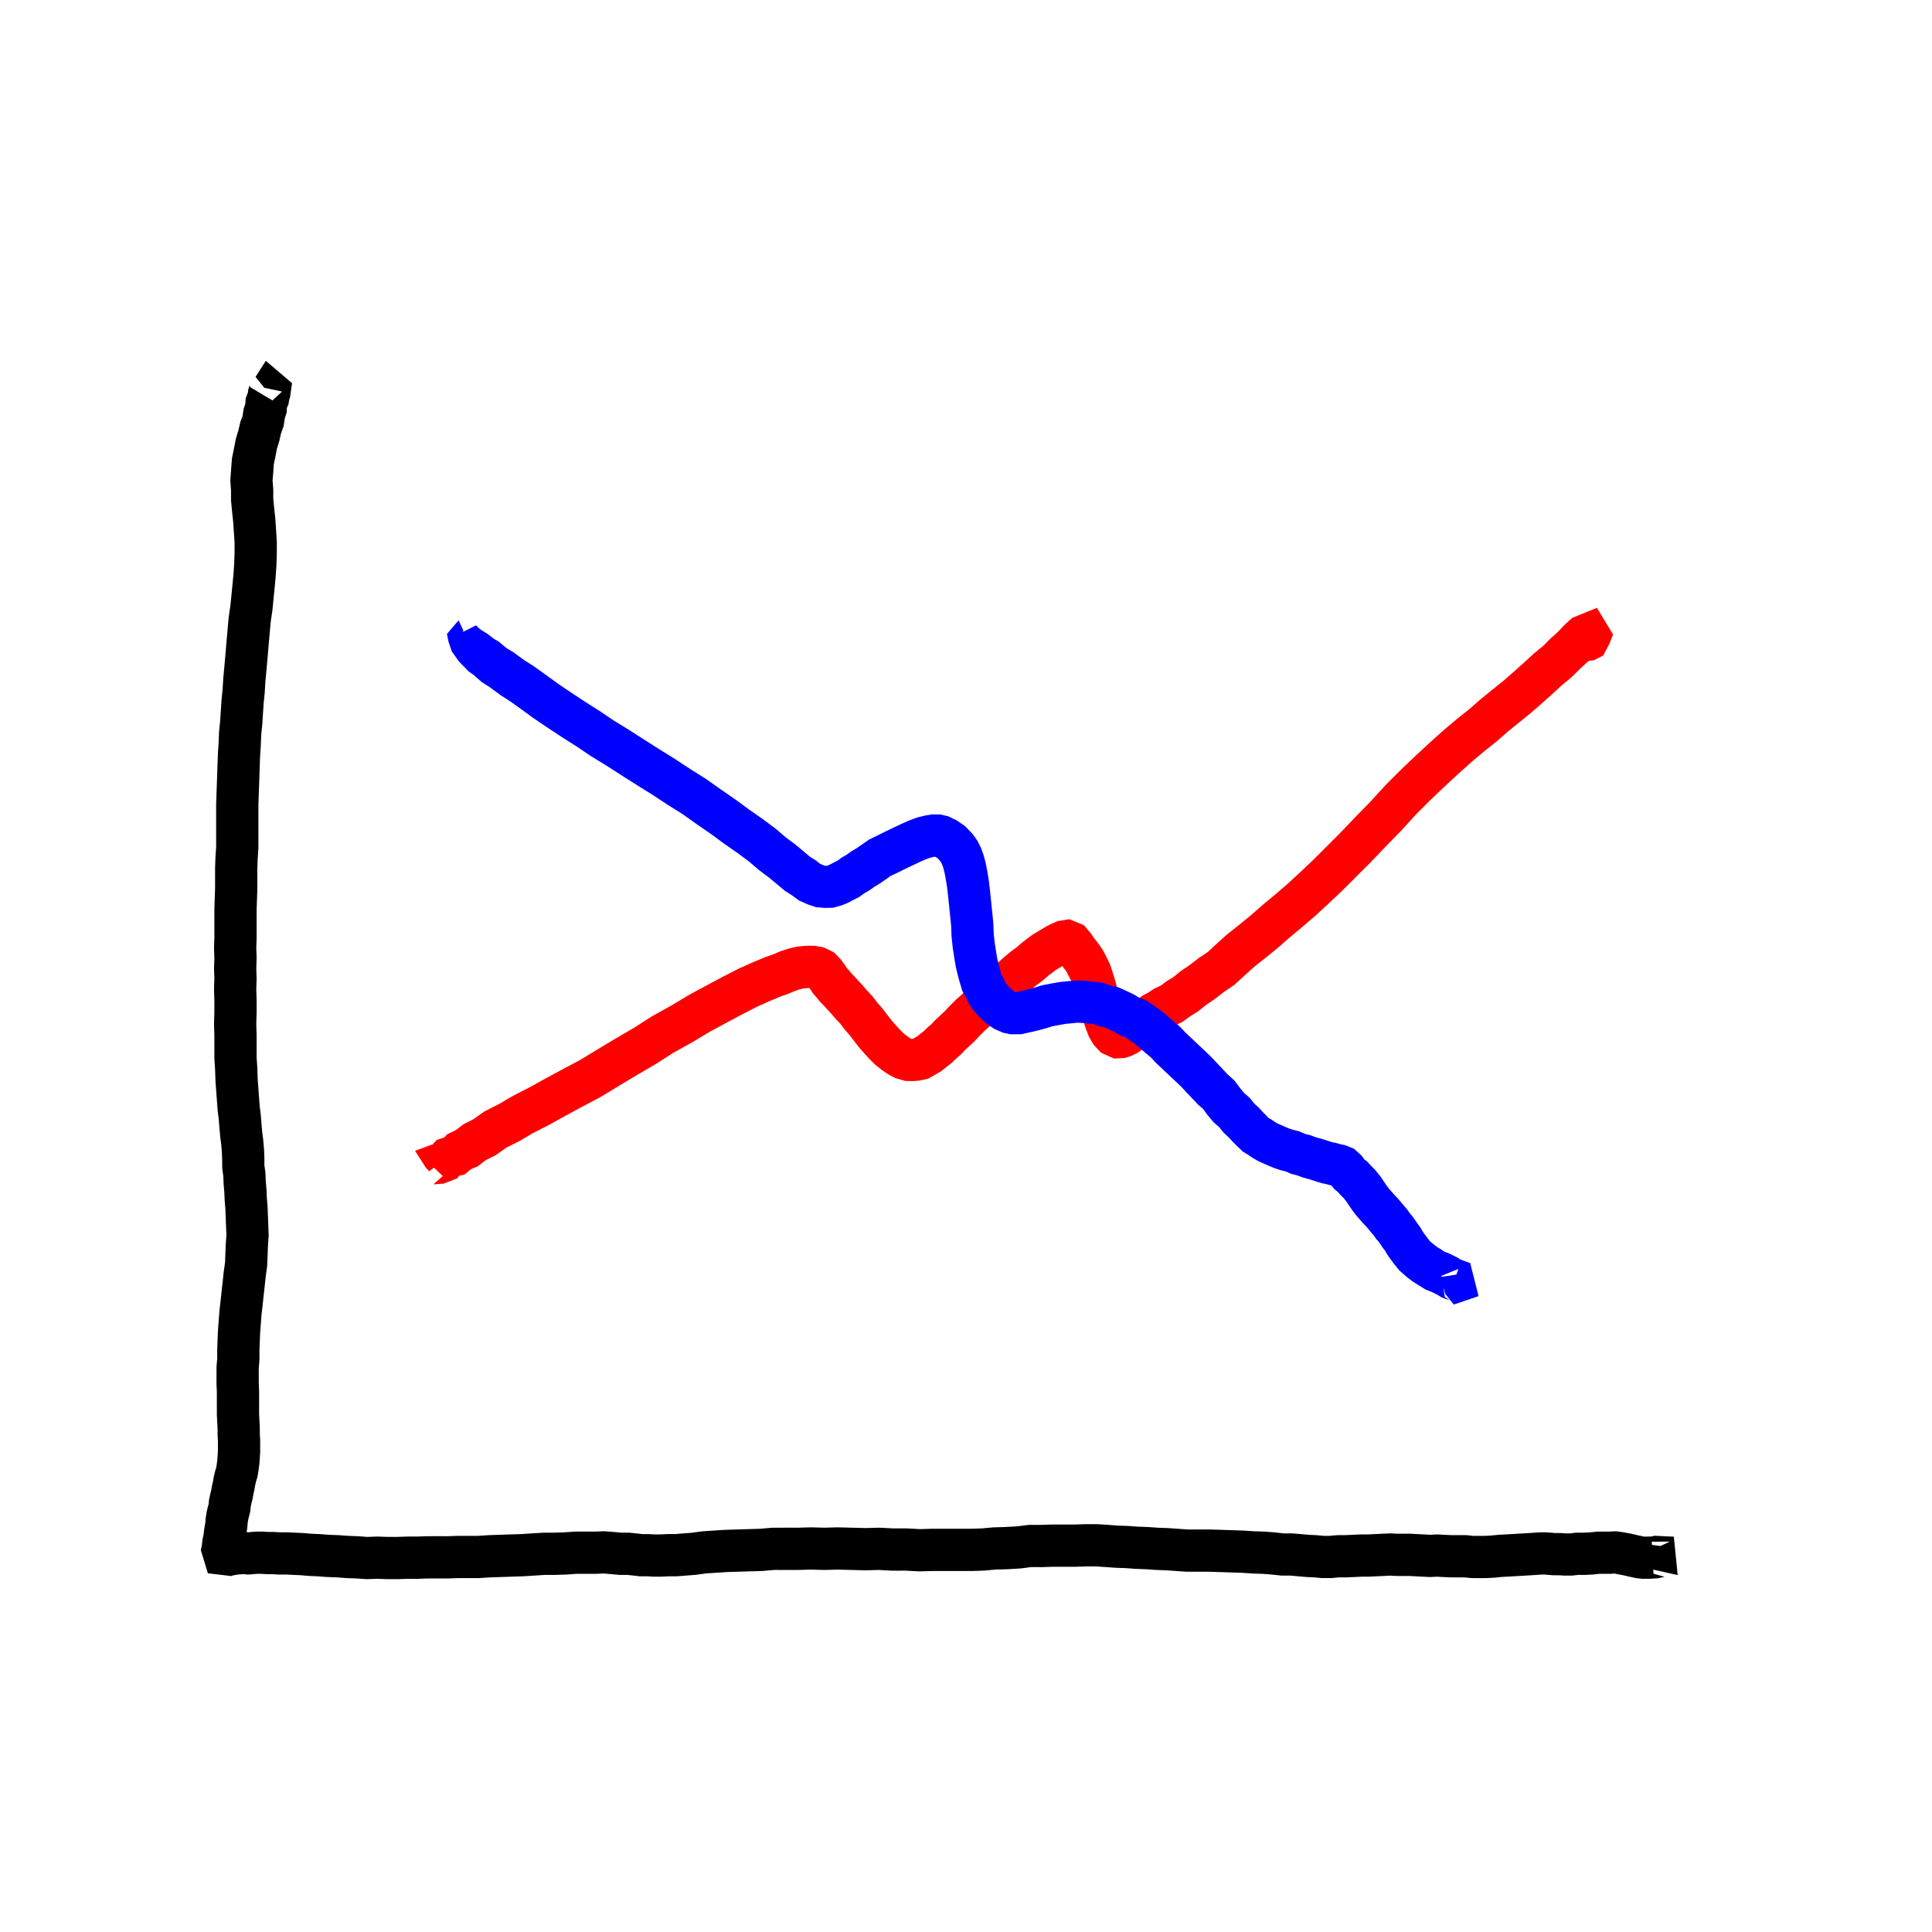 <?xml version="1.0" encoding="UTF-8" standalone="no"?>
<svg
   xmlns:dc="http://purl.org/dc/elements/1.1/"
   xmlns:cc="http://creativecommons.org/ns#"
   xmlns:rdf="http://www.w3.org/1999/02/22-rdf-syntax-ns#"
   xmlns:svg="http://www.w3.org/2000/svg"
   xmlns="http://www.w3.org/2000/svg"
   xmlns:sodipodi="http://sodipodi.sourceforge.net/DTD/sodipodi-0.dtd"
   xmlns:inkscape="http://www.inkscape.org/namespaces/inkscape"
   width="320"
   height="320"
   id="svg2"
   version="1.1"
   inkscape:version="0.48.4 r9939"
   sodipodi:docname="reporting_solution.svg">
  <sodipodi:namedview
     pagecolor="#ffffff"
     bordercolor="#666666"
     borderopacity="1"
     objecttolerance="10"
     gridtolerance="10"
     guidetolerance="10"
     inkscape:pageopacity="0"
     inkscape:pageshadow="2"
     inkscape:window-width="640"
     inkscape:window-height="480"
     id="namedview15"
     showgrid="false"
     inkscape:zoom="0.67698661"
     inkscape:cx="303.5"
     inkscape:cy="197.57319"
     inkscape:window-x="634"
     inkscape:window-y="192"
     inkscape:window-maximized="0"
     inkscape:current-layer="page_1" />
  <defs
     id="defs4">
    <style
       type="text/css"
       id="style6"> 
  path { stroke-linecap: round; stroke-linejoin: round; }
  .ruleline { shape-rendering: crispEdges; }
</style>
  </defs>
  <g
     id="page_1"
     width="607.000"
     height="986.000"
     xruling="0.000"
     yruling="0.000"
     marginLeft="0.000"
     papercolor="#FFFFFF"
     rulecolor="#FF0000FF"
     transform="translate(0,-666)">
    <path
       __timestamp="0x14bc21e329b"
       __comx="247.442"
       __comy="346.455"
       d="m 43.763,730.226 2.948,0.625 -1.58,1.479 -3.636,-2.173 -0.152,-0.301 -0.213,0.637 -0.089,0.58 -0.338,0.87 -0.085,1.005 -0.266,0.752 -0.163,1.178 -0.373,0.977 -0.32,1.388 -0.425,1.406 -0.328,1.679 -0.328,1.613 -0.141,1.861 -0.127,1.716 0.119,1.783 0.002,1.628 0.19,2.005 0.171,1.59 0.112,1.69 0.112,1.644 -0.002,1.646 -0.055,1.706 -0.11,1.712 -0.171,1.815 -0.175,1.755 -0.168,1.738 -0.135,0.912 -0.16,1.098 -0.098,1.098 -0.088,0.997 -0.088,0.998 -0.088,1.002 -0.089,1.031 -0.087,1.022 -0.088,0.993 -0.087,0.988 -0.18,1.925 -0.116,1.919 -0.176,1.695 -0.122,1.882 -0.112,1.693 -0.18,1.757 -0.063,1.761 -0.117,1.697 -0.061,1.644 -0.059,1.708 -0.059,1.758 -0.058,1.639 -0.06,1.705 -10e-4,1.822 0,1.76 0,1.819 0.002,1.702 -0.115,1.7 -0.062,1.818 -10e-4,1.762 10e-4,1.582 -0.058,1.641 -0.06,1.762 0,1.703 0,1.525 0,1.58 -0.059,1.706 0.059,1.646 -0.059,1.76 0.059,1.643 -0.059,1.752 0.059,1.936 0,1.828 -0.059,1.989 0.059,1.99 0,1.824 10e-4,1.931 0.12,1.875 0.06,1.836 0.122,1.657 0.117,1.584 0.125,1.672 0.177,1.418 0.111,1.401 0.126,1.436 0.175,1.343 0.105,1.258 0.052,1.204 0.007,1.452 0.182,1.363 0.052,1.323 0.118,1.352 0.058,1.344 0.117,1.399 0.055,1.447 0.058,1.525 0.057,1.334 -0.113,1.508 -0.061,1.585 -0.048,1.412 -0.222,1.58 -0.181,1.689 -0.176,1.584 -0.176,1.635 -0.181,1.583 -0.123,1.65 -0.122,1.585 -0.062,1.533 -0.06,1.596 0.002,1.453 -0.118,1.466 -0.002,1.431 0,1.366 0.059,1.35 -10e-4,1.273 0,1.232 0.002,1.324 0.062,1.207 0.055,1.023 0,1.066 0.059,0.998 -0.002,0.836 0.002,0.822 -0.052,0.755 -0.049,0.707 -0.1,0.738 -0.064,0.478 -0.203,0.636 -0.229,0.99 -0.118,0.704 -0.176,0.763 -0.111,0.673 -0.158,0.625 -0.229,1.1 -0.043,0.609 -0.124,0.399 -0.219,0.957 -0.157,1.022 -0.053,0.715 -0.098,0.514 -0.138,0.902 -0.044,0.485 -0.169,0.779 -0.084,0.643 -0.037,0.378 -0.179,0.84 1.172,3.829 3.87,0.461 0.34,-0.123 0.356,-0.056 0.567,-0.09 0.613,-0.04 0.218,-0.003 0.687,0.064 0.973,-0.071 0.604,-0.049 0.637,10e-4 0.938,0.059 0.945,0 0.998,0.059 1.251,0 1.153,0.056 1.222,0.055 1.356,0.118 1.426,0.059 1.533,0.118 1.594,0.059 1.642,0.118 1.584,0.058 1.768,0.122 1.766,-0.058 1.641,0.058 1.824,0 1.643,-0.058 1.64,0 1.702,-0.059 1.582,0 1.764,0 1.643,-0.059 1.58,10e-4 1.873,-0.002 1.877,-0.12 1.705,-0.056 1.757,-0.059 1.931,-0.061 1.874,-0.12 1.764,-0.112 1.651,10e-4 1.876,-0.062 1.702,-0.115 1.526,0.002 1.596,-10e-4 1.327,-0.059 1.238,0.106 1.43,0.126 1.266,-0.001 0.91,0.101 1.181,0.132 1.222,0.005 1.056,0.059 1.299,0 1.174,-0.059 1.343,-10e-4 1.6,-0.126 1.625,-0.126 1.684,-0.233 1.63,-0.107 1.817,-0.114 1.763,-0.056 1.929,-0.058 1.024,-0.03 1.131,-0.034 1.101,-0.095 0.844,-0.078 1.84,0.003 1.056,0 1.104,0 1.132,-0.03 0.991,-0.028 0.991,0.028 1.179,0.03 1.208,-0.03 1.023,-0.028 1.053,0.028 1.146,0.029 1.174,0.03 1.263,0.03 1.205,-0.031 0.976,-0.028 0.977,0.054 1.207,0.063 1.236,10e-4 1.049,-0.002 0.991,0.055 1.229,0.064 1.199,-0.031 1.007,-0.028 1.066,0 1.115,0 1.056,0 1.056,0 2.046,0 2.153,-0.065 1.936,-0.176 1.936,-0.055 1.075,-0.061 1.145,-0.068 1.777,-0.227 1.775,0.007 1.819,-0.059 1.762,0 1.932,0 1.878,-0.059 1.53,-10e-4 1.635,0.111 1.697,0.12 1.643,0.059 1.642,0.117 1.643,0.059 1.643,0.117 1.647,0.059 1.643,0.114 1.822,0.124 1.88,0.002 1.766,-0.001 1.878,0.058 1.757,0.058 1.76,0.056 1.758,0.118 1.747,0.058 1.449,0.107 1.714,0.186 1.508,0.002 1.198,0.107 1.418,0.123 1.225,0.058 1.374,0.122 1.549,0 1.291,-0.117 1.152,0.003 1.374,-0.062 1.153,-0.056 1.232,0 1.319,-0.062 1.174,-0.058 1.042,-0.055 0.914,0.057 1.335,0.002 0.958,-0.002 0.969,0.056 1.173,0.058 1.231,0.064 1.179,-0.059 0.944,0.054 1.324,0.062 1.256,10e-4 0.999,-0.004 1.174,0.117 1.289,0.005 1.206,-10e-4 1.289,-0.068 1.179,-0.118 0.979,-0.053 1.061,-0.059 1.003,-0.059 0.998,-0.059 1.011,-0.059 0.902,-0.061 0.705,-0.052 0.454,0 0.663,0.049 0.77,0.067 0.981,10e-4 0.88,0.059 1.307,-0.003 1.056,-0.118 1.063,0.005 1.426,-0.069 0.973,-0.112 0.98,0.006 0.946,-0.002 0.554,-0.06 0.326,0.072 0.568,0.104 0.52,0.104 0.447,0.099 0.505,0.125 0.587,0.118 0.637,0.151 1.013,0.106 1.339,0.002 1.366,-0.098 1.017,-0.239 -1.829,-0.503 -0.288,-5.304 2.993,-0.018 -1.552,0.733 -1.811,-0.244 -0.01,0.009 0.066,1.985 -0.026,2.024 4.635,1.038 -0.639,-6.36 -3.237,-0.151 -0.391,0.113 -0.512,0.019 -0.773,0.002 -0.16,-0.011 -0.302,-0.084 -0.587,-0.117 -0.433,-0.109 -0.609,-0.135 -0.653,-0.131 -0.723,-0.131 -1.199,-0.163 -1.089,0.058 -0.696,-0.002 -1.367,0.005 -1.139,0.123 -1.039,0.049 -1.284,0.004 -1.056,0.117 -0.687,-0.003 -0.88,-0.059 -0.897,0.002 -0.521,-0.051 -0.979,-0.068 -0.954,0 -0.937,0.065 -0.859,0.057 -0.983,0.058 -0.998,0.059 -0.991,0.058 -1.051,0.058 -1.133,0.064 -1.168,0.117 -0.941,0.05 -1.022,-0.001 -0.941,0.004 -1.173,-0.117 -1.348,-0.005 -1.09,10e-4 -1.14,-0.055 -1.285,-0.063 -1.168,0.059 -0.882,-0.054 -1.173,-0.059 -1.143,-0.062 -1.153,-10e-4 -1.13,10e-4 -1.08,-0.06 -1.423,0.063 -1.173,0.059 -1.145,0.055 -1.232,0 -1.311,0.062 -1.208,0.055 -1.311,0.003 -1.29,0.117 -0.915,0 -1.208,-0.112 -1.239,-0.059 -1.281,-0.112 -1.5,-0.128 -1.425,0.002 -1.455,-0.166 -1.719,-0.127 -1.773,-0.06 -1.762,-0.117 -1.877,-0.061 -1.764,-0.059 -1.994,-0.06 -1.872,0 -1.639,0.002 -1.581,-0.111 -1.759,-0.121 -1.639,-0.059 -1.643,-0.117 -1.642,-0.059 -1.643,-0.117 -1.643,-0.059 -1.588,-0.114 -1.885,-0.123 -1.873,-0.002 -1.877,0.059 -1.823,-10e-4 -1.875,10e-4 -1.819,0.058 -2.097,0.007 -1.977,0.242 -0.909,0.05 -0.978,0.056 -2.054,0.062 -1.936,0.176 -1.836,0.053 -1.943,-10e-4 -1.056,0 -1.056,0 -1.115,0 -1.163,10e-4 -1.105,0.03 -0.913,0.028 -0.942,-0.054 -1.18,-0.062 -1.238,-10e-4 -1.052,10e-4 -1.023,-0.055 -1.253,-0.063 -1.252,0.03 -1.025,0.028 -1.084,-0.028 -1.172,-0.03 -1.143,-0.029 -1.235,-0.03 -1.206,0.03 -1.021,0.028 -0.992,-0.028 -1.18,-0.03 -1.18,0.03 -1.038,0.029 -1.009,-10e-4 -1.056,0 -2.148,0.004 -1.151,0.098 -0.894,0.08 -0.923,0.025 -1.029,0.03 -1.943,0.058 -1.875,0.061 -1.937,0.121 -1.89,0.128 -1.72,0.237 -1.425,0.108 -1.333,0.109 -1.238,-0.002 -1.174,0.059 -0.93,0 -1.056,-0.058 -1.007,0.004 -0.814,-0.101 -1.319,-0.134 -1.316,-0.002 -1.151,-0.108 -1.695,-0.129 -1.606,0.058 -1.456,0 -1.759,0.002 -1.818,0.119 -1.644,0.055 -1.752,0.001 -1.99,0.123 -1.764,0.114 -1.823,0.057 -1.764,0.059 -1.814,0.061 -1.761,0.115 -1.647,-0.002 -1.705,0 -1.643,0.059 -1.639,-0.001 -1.703,0.001 -1.701,0.059 -1.645,0 -1.643,0.058 -1.578,0 -1.762,-0.059 -1.637,0.059 -1.518,-0.112 -1.584,-0.059 -1.642,-0.117 -1.575,-0.059 -1.517,-0.116 -1.391,-0.058 -1.343,-0.117 -1.359,-0.062 -1.311,-0.062 -1.213,0.001 -0.997,-0.059 -0.932,0 -0.939,-0.059 -1.124,10e-4 -0.921,0.069 -0.317,0.046 -0.37,-0.053 -0.838,-0.004 -1.146,0.078 -0.959,0.145 -0.935,0.178 -0.716,0.23 2.696,0.812 1.29,2.656 0.173,-0.803 0.08,-0.678 0.034,-0.295 0.183,-0.864 0.073,-0.688 0.097,-0.624 0.137,-0.777 0.064,-0.81 0.077,-0.503 0.133,-0.569 0.229,-0.891 0.074,-0.799 0.123,-0.543 0.194,-0.783 0.123,-0.735 0.176,-0.763 0.118,-0.704 0.123,-0.535 0.266,-0.889 0.17,-1.048 0.135,-1.021 0.068,-0.937 0.065,-1.004 0.002,-1.055 -10e-4,-1.042 -0.059,-0.997 0,-1.045 -0.062,-1.207 -0.055,-1.023 10e-4,-1.14 0,-1.232 0,-1.425 -0.059,-1.35 10e-4,-1.214 -0.003,-1.151 0.117,-1.467 0.002,-1.598 0.057,-1.455 0.055,-1.4 0.114,-1.466 0.111,-1.518 0.171,-1.468 0.176,-1.65 0.176,-1.584 0.171,-1.597 0.247,-1.822 0.07,-1.757 0.056,-1.465 0.122,-1.777 -0.061,-1.718 -0.059,-1.525 -0.062,-1.603 -0.118,-1.417 -0.059,-1.356 -0.117,-1.346 -0.065,-1.493 -0.171,-1.218 0.008,-1.13 -0.065,-1.495 -0.13,-1.558 -0.177,-1.356 -0.109,-1.262 -0.124,-1.533 -0.175,-1.397 -0.109,-1.496 -0.118,-1.584 -0.112,-1.512 -0.058,-1.802 -0.115,-1.762 0.002,-1.706 -0.001,-1.93 -0.058,-1.884 0.058,-1.883 0,-2.043 -0.058,-1.819 0.059,-1.768 -0.059,-1.643 0.059,-1.76 -0.059,-1.638 0.058,-1.581 0.001,-1.705 0,-1.525 -0.001,-1.583 0.057,-1.641 0.06,-1.761 10e-4,-1.703 -10e-4,-1.641 0.055,-1.585 0.12,-1.821 0.002,-1.935 0,-1.819 0,-1.76 -0.001,-1.697 0.057,-1.58 0.059,-1.647 0.059,-1.762 0.058,-1.695 0.056,-1.524 0.118,-1.706 0.055,-1.642 0.172,-1.645 0.122,-1.828 0.113,-1.755 0.176,-1.708 0.119,-1.952 0.172,-1.83 0.089,-1.007 0.088,-1.002 0.089,-1.031 0.087,-1.022 0.088,-0.993 0.088,-0.997 0.088,-0.998 0.077,-0.896 0.134,-0.897 0.158,-1.083 0.185,-1.899 0.176,-1.766 0.182,-1.938 0.124,-1.926 0.062,-1.931 -10e-4,-1.992 -0.123,-1.876 -0.123,-1.831 -0.181,-1.694 -0.162,-1.633 0.002,-1.54 -0.115,-1.503 0.107,-1.217 0.094,-1.424 0.259,-1.204 0.258,-1.371 0.397,-1.293 0.266,-1.194 0.448,-1.252 0.189,-1.285 0.321,-1.009 0.032,-0.755 0.249,-0.537 0.146,-0.829 0.138,-0.419 0.319,-2.296 -4.341,-3.698 -1.697,2.652 1.423,1.798 z"
       id="path9"
       inkscape:connector-curvature="0"
       style="fill:#000000;stroke:none" />
    <path
       __timestamp="0x14bc21e626c"
       __comx="259.830"
       __comy="383.185"
       d="m 71.105,859.996 0.779,-0.604 1.448,1.402 -1.548,1.371 1.683,-0.12 2.241,-0.864 0.351,-0.446 0.908,-0.206 0.995,-0.845 1.161,-0.505 1.346,-1.031 1.582,-0.785 1.134,-0.792 0.685,-0.498 0.879,-0.428 1.222,-0.614 1.249,-0.734 1.053,-0.622 1.226,-0.626 1.371,-0.701 1.429,-0.79 1.363,-0.754 1.452,-0.784 1.455,-0.786 1.426,-0.756 1.527,-0.812 1.584,-0.961 1.487,-0.904 1.458,-0.875 1.45,-0.87 1.538,-0.9 1.615,-0.945 1.526,-0.976 1.374,-0.881 1.49,-0.826 1.635,-0.909 1.517,-0.909 1.398,-0.84 1.397,-0.754 1.459,-0.788 1.312,-0.699 1.294,-0.69 1.235,-0.632 1.175,-0.603 0.969,-0.429 1.022,-0.455 1.702,-0.714 1.469,-0.529 1.075,-0.455 0.661,-0.219 0.472,-0.128 0.261,-0.062 0.272,-0.026 0.628,-0.046 0.408,-0.01 -0.027,-0.023 -0.403,-0.231 -0.133,-0.045 0.407,0.575 0.407,0.63 0.64,0.727 0.47,0.598 0.678,0.686 0.539,0.594 0.676,0.732 0.769,0.887 0.751,0.799 0.727,0.954 0.821,0.939 0.7,0.918 0.893,1.147 0.921,1.054 0.842,0.907 0.902,0.893 1.066,0.843 1.012,0.697 1.241,0.655 1.593,0.467 1.3,0.036 1.076,-0.085 1.449,-0.32 1.31,-0.735 0.901,-0.538 0.825,-0.662 0.896,-0.698 0.706,-0.7 0.824,-0.702 0.64,-0.699 0.656,-0.601 0.916,-0.853 0.866,-0.926 0.831,-0.831 1.074,-0.966 1.332,-1.147 1.123,-1.185 1.25,-0.979 1.437,-1.188 1.256,-1.136 1.098,-0.943 1.122,-0.828 0.908,-0.785 0.666,-0.51 0.54,-0.411 0.434,-0.255 0.587,-0.352 0.763,-0.461 0.527,-0.262 0.292,-0.147 -0.987,0.065 -1.35,-0.515 -0.149,-0.012 0.482,0.721 0.663,0.866 0.318,0.402 0.226,0.354 0.326,0.662 0.356,0.687 0.253,0.838 0.386,1.264 0.364,1.394 0.498,1.499 0.462,1.444 0.435,1.362 0.548,1.458 0.806,1.393 1.244,1.321 2.116,0.958 1.834,-0.095 1.094,-0.356 1.113,-0.565 0.9,-0.681 0.546,-0.485 0.665,-0.537 0.545,-0.55 0.333,-0.247 0.883,-0.511 0.603,-0.499 0.715,-0.366 0.925,-0.604 1.207,-0.581 1.28,-0.927 1.297,-0.808 1.293,-1.041 1.431,-0.972 1.524,-1.172 1.77,-1.211 0.992,-0.906 0.772,-0.714 0.83,-0.744 0.766,-0.689 0.882,-0.693 0.993,-0.783 0.993,-0.812 1.016,-0.831 1.014,-0.891 0.93,-0.818 0.988,-0.818 1.052,-0.872 1.081,-0.931 1.099,-0.946 1.127,-1.035 1.105,-1.016 1.134,-1.074 1.149,-1.089 1.177,-1.177 1.144,-1.144 1.174,-1.174 1.202,-1.202 1.26,-1.32 1.218,-1.276 1.247,-1.276 1.304,-1.334 1.244,-1.365 1.147,-1.261 1.175,-1.174 1.202,-1.202 1.201,-1.144 1.214,-1.155 1.155,-1.068 1.154,-1.068 1.124,-1.009 1.099,-0.987 1.04,-0.871 1.05,-0.88 0.962,-0.763 1.062,-0.845 1.002,-0.876 0.89,-0.779 0.89,-0.722 0.934,-0.759 0.904,-0.729 0.961,-0.776 0.959,-0.835 0.926,-0.806 0.837,-0.748 0.845,-0.754 0.816,-0.755 0.714,-0.664 0.743,-0.608 0.95,-0.786 1.352,-1.348 1.268,-1.149 1.014,-1.072 0.718,-0.665 0.685,-0.62 -2.667,0.126 -2.435,-3.355 -0.021,-0.406 0.365,-0.04 -0.463,-0.06 -0.036,0.927 0.505,1.188 -0.466,1.586 0.002,0.014 1.059,1.352 1.913,0.836 0.904,-0.129 1.531,-0.764 1.069,-2.035 0.566,-1.463 -2.67,-4.41 -4.075,1.652 -0.489,0.435 -0.924,0.86 -0.981,1.041 -1.196,1.08 -1.23,1.233 -0.692,0.563 -0.9,0.742 -0.869,0.803 -0.769,0.712 -0.798,0.712 -0.805,0.719 -0.893,0.778 -0.859,0.749 -0.858,0.691 -0.915,0.737 -0.943,0.767 -0.988,0.803 -0.987,0.863 -0.876,0.768 -0.932,0.739 -1.033,0.821 -1.121,0.938 -1.131,0.948 -1.188,1.066 -1.164,1.045 -1.193,1.103 -1.192,1.103 -1.25,1.19 -1.263,1.203 -1.262,1.262 -1.289,1.291 -1.258,1.379 -1.161,1.275 -1.219,1.247 -1.276,1.305 -1.246,1.306 -1.204,1.261 -1.145,1.145 -1.173,1.173 -1.144,1.144 -1.111,1.111 -1.08,1.023 -1.096,1.038 -1.065,0.979 -1.044,0.96 -1.013,0.872 -1.031,0.888 -1.001,0.829 -1.066,0.883 -1.006,0.884 -0.922,0.811 -0.92,0.752 -0.943,0.772 -0.943,0.743 -1.054,0.833 -0.935,0.835 -0.872,0.782 -0.812,0.752 -0.592,0.562 -1.516,1.018 -1.526,1.174 -1.502,1.023 -1.172,0.954 -1.166,0.717 -0.95,0.716 -1.022,0.475 -1.07,0.687 -1.045,0.573 -0.688,0.556 -0.76,0.428 -1.075,0.809 -0.628,0.623 -0.509,0.402 -0.509,0.454 -0.156,0.141 -0.06,0.02 0.037,-0.003 0.896,0.022 0.943,0.372 0.187,0.147 -0.133,-0.249 -0.272,-0.772 -0.387,-1.219 -0.477,-1.49 -0.441,-1.317 -0.339,-1.305 -0.436,-1.434 -0.451,-1.392 -0.583,-1.19 -0.495,-0.981 -0.596,-0.937 -0.503,-0.653 -0.51,-0.66 -0.457,-0.687 -1.204,-1.42 -2.407,-0.984 -1.925,0.3 -0.999,0.439 -0.881,0.442 -0.997,0.595 -0.586,0.352 -0.739,0.449 -0.868,0.645 -0.86,0.664 -0.852,0.74 -1.107,0.815 -1.367,1.169 -1.208,1.093 -1.261,1.041 -1.567,1.251 -1.223,1.279 -1.132,0.965 -1.273,1.146 -1.047,1.046 -0.776,0.834 -0.727,0.673 -0.869,0.806 -0.533,0.593 -0.702,0.588 -0.585,0.591 -0.629,0.475 -0.466,0.395 -0.507,0.283 -0.215,0.203 0.158,-0.085 -0.449,0.032 0.01,0.037 0.067,-0.003 -0.285,-0.166 -0.513,-0.36 -0.577,-0.447 -0.506,-0.515 -0.683,-0.736 -0.722,-0.823 -0.749,-0.966 -0.826,-1.076 -0.821,-0.939 -0.799,-1.04 -0.892,-0.961 -0.756,-0.873 -0.732,-0.793 -0.634,-0.697 -0.496,-0.488 -0.351,-0.458 -0.416,-0.446 -0.179,-0.309 -0.767,-1.067 -1.189,-1.219 -1.693,-0.818 -1.436,-0.257 -1.235,-0.01 -1.015,0.071 -0.783,0.092 -0.795,0.172 -0.819,0.224 -1.099,0.368 -1.154,0.484 -1.464,0.527 -1.937,0.811 -1.09,0.484 -1.143,0.509 -1.347,0.688 -1.288,0.659 -1.346,0.718 -1.328,0.708 -1.475,0.797 -1.536,0.83 -1.535,0.92 -1.416,0.851 -1.534,0.851 -1.678,0.934 -1.559,0.996 -1.407,0.902 -1.495,0.873 -1.572,0.919 -1.483,0.89 -1.475,0.886 -1.505,0.914 -1.408,0.858 -1.348,0.713 -1.449,0.769 -1.478,0.798 -1.482,0.801 -1.394,0.771 -1.328,0.735 -1.27,0.648 -1.413,0.724 -1.236,0.727 -1.038,0.615 -1.008,0.502 -1.35,0.686 -1.134,0.793 -0.685,0.498 -1.703,0.859 -1.235,0.963 -1.421,0.669 -0.53,0.562 -1.204,0.381 -0.587,0.61 0.01,-0.043 0.041,0.115 -3.074,1.136 1.801,2.811 0.544,0.569 z"
       id="path11"
       inkscape:connector-curvature="0"
       style="fill:#ff0000;stroke:none" />
    <path
       __timestamp="0x14bc21e6c66"
       __comx="251.331"
       __comy="355.436"
       d="m 76.736,770.405 -0.78,-1.659 -1.931,2.262 0.271,1.317 0.556,1.61 1.165,1.621 1.62,1.665 0.839,0.588 1.3,1.152 1.338,0.853 0.766,0.57 0.965,0.71 1.66,1.07 0.956,0.685 1.015,0.724 0.956,0.696 1.018,0.739 1.224,0.827 1.19,0.804 1.132,0.744 1.139,0.75 1.228,0.778 1.16,0.736 1.132,0.764 1.237,0.834 1.355,0.832 1.259,0.773 1.201,0.772 1.239,0.797 1.298,0.825 1.309,0.833 1.25,0.775 1.19,0.736 1.249,0.823 1.323,0.872 1.294,0.813 1.181,0.74 1.123,0.796 1.219,0.862 1.248,0.862 1.188,0.82 1.072,0.789 1.154,0.851 1.096,0.761 1.01,0.701 0.982,0.73 0.93,0.688 0.727,0.627 0.91,0.776 0.911,0.686 0.756,0.566 1.267,1.048 1.348,1.134 1.202,0.766 1.161,0.846 1.411,0.64 1.393,0.466 1.416,0.131 1.467,-0.037 1.431,-0.404 1.019,-0.425 0.871,-0.464 1.049,-0.54 0.786,-0.58 0.787,-0.447 0.853,-0.607 0.853,-0.511 1.047,-0.718 0.765,-0.555 0.999,-0.462 1.29,-0.645 1.202,-0.572 1.198,-0.571 1.027,-0.464 0.798,-0.299 0.679,-0.155 0.304,-0.061 -0.026,-0.009 -0.261,-0.063 0.236,0.139 0.371,0.228 0.387,0.439 0.179,0.236 0.182,0.377 0.169,0.483 0.223,0.853 0.201,1.063 0.215,1.34 0.164,1.428 0.174,1.681 0.175,1.696 0.166,1.642 0.059,1.649 0.196,1.905 0.25,1.633 0.26,1.547 0.335,1.413 0.31,1.119 0.442,1.48 0.531,0.96 0.352,0.763 0.673,1.13 0.627,0.741 0.59,0.658 1.168,1.086 1.321,0.927 1.464,0.633 1.22,0.266 1.807,-0.006 1.068,-0.24 0.821,-0.176 1.017,-0.254 1.218,-0.321 0.998,-0.321 1.016,-0.187 1.138,-0.21 1.019,-0.099 1.033,-0.102 0.89,0.049 1.015,0.108 0.687,0.045 0.941,0.366 0.969,0.189 0.621,0.318 0.853,0.398 1.105,0.641 0.946,0.355 0.575,0.423 0.884,0.622 0.796,0.649 0.922,0.807 0.927,0.765 0.805,0.865 1.073,1.013 1.056,0.997 0.998,0.939 0.98,0.923 0.867,0.923 0.941,1 1.111,1.171 0.849,0.728 0.641,0.902 1.071,1.284 0.931,0.813 0.727,0.901 0.898,0.842 0.658,0.716 0.636,0.637 0.983,0.943 0.954,0.586 0.587,0.411 0.983,0.571 0.84,0.387 0.856,0.367 0.956,0.406 1.146,0.383 0.787,0.187 0.939,0.41 1.028,0.264 0.912,0.344 0.981,0.265 0.66,0.204 0.716,0.238 0.796,0.235 0.639,0.13 0.88,0.235 0.483,0.091 -0.413,-0.229 -0.276,-0.156 0.658,0.847 0.698,0.579 0.391,0.45 0.518,0.512 0.487,0.611 0.639,0.965 0.485,0.691 0.532,0.682 0.983,1.117 0.781,0.835 0.794,0.965 0.327,0.35 0.293,0.47 0.525,0.6 0.267,0.391 0.402,0.6 0.331,0.412 0.225,0.42 0.483,0.727 0.785,1.049 0.894,1.112 1.128,0.987 1.03,0.805 1.077,0.678 1.15,0.713 0.993,0.372 0.395,0.204 0.512,0.249 0.747,0.469 1.315,0.45 -0.826,-0.564 -0.556,-3.477 2.807,-1.156 -0.336,0.944 -2.435,0.378 -0.148,0.21 0.733,2.607 1.424,1.765 4.098,-1.391 -1.377,-5.472 -1.882,-0.681 0.259,0.099 -0.309,-0.235 -0.896,-0.456 -0.778,-0.382 -0.65,-0.215 -0.493,-0.343 -0.8,-0.495 -0.613,-0.486 -0.515,-0.421 -0.396,-0.531 -0.623,-0.829 -0.221,-0.328 -0.362,-0.636 -0.491,-0.645 -0.301,-0.455 -0.555,-0.783 -0.413,-0.455 -0.294,-0.47 -0.612,-0.706 -0.849,-1.029 -0.861,-0.925 -0.777,-0.878 -0.289,-0.373 -0.337,-0.483 -0.769,-1.147 -0.921,-1.149 -0.656,-0.661 -0.665,-0.724 -0.475,-0.359 -0.397,-0.562 -1.332,-1.212 -1.47,-0.581 -0.691,-0.143 -0.88,-0.235 -0.534,-0.105 -0.377,-0.116 -0.692,-0.231 -0.865,-0.266 -0.78,-0.204 -0.964,-0.36 -0.85,-0.206 -0.938,-0.411 -1.09,-0.282 -0.615,-0.205 -0.687,-0.297 -0.786,-0.337 -0.451,-0.2 -0.425,-0.25 -0.587,-0.411 -0.454,-0.234 -0.307,-0.349 -0.538,-0.536 -0.749,-0.809 -0.745,-0.684 -0.798,-0.976 -0.947,-0.829 -0.572,-0.712 -1.001,-1.327 -1.146,-1.032 -0.883,-0.941 -0.937,-0.995 -1.01,-1.071 -1.132,-1.072 -0.998,-0.938 -1.056,-0.998 -0.921,-0.864 -0.955,-1.013 -1.185,-0.995 -0.955,-0.835 -1.081,-0.877 -1.111,-0.786 -1.303,-0.868 -1.166,-0.466 -0.89,-0.532 -1.141,-0.541 -1.374,-0.621 -1.26,-0.28 -1.289,-0.456 -1.542,-0.189 -1.215,-0.127 -1.574,-0.068 -1.548,0.133 -1.328,0.135 -1.444,0.26 -1.447,0.282 -1.231,0.383 -1.012,0.266 -0.86,0.215 -0.822,0.176 -0.34,0.112 -0.188,-0.006 0.164,0.031 -0.179,-0.071 -0.322,-0.246 -0.591,-0.557 -0.349,-0.398 -0.194,-0.198 -0.148,-0.277 -0.352,-0.763 -0.291,-0.448 -0.145,-0.632 -0.277,-0.993 -0.251,-1.051 -0.21,-1.269 -0.219,-1.418 -0.156,-1.497 -0.058,-1.637 -0.186,-1.878 -0.177,-1.707 -0.178,-1.722 -0.188,-1.622 -0.254,-1.593 -0.269,-1.402 -0.363,-1.376 -0.418,-1.16 -0.639,-1.266 -0.76,-1.055 -1.256,-1.32 -1.389,-0.946 -1.407,-0.682 -1.317,-0.298 -1.316,-0.009 -1.104,0.174 -1.316,0.314 -1.431,0.523 -1.32,0.592 -1.266,0.603 -1.263,0.601 -1.29,0.645 -1.465,0.712 -1.23,0.852 -0.831,0.574 -0.906,0.545 -0.791,0.566 -0.855,0.492 -0.622,0.475 -0.594,0.282 -0.655,0.357 -0.388,0.162 -0.094,0.065 -0.176,-0.037 -0.227,0.014 -0.25,-0.121 -0.466,-0.181 -0.716,-0.563 -1.028,-0.642 -0.998,-0.86 -1.433,-1.182 -0.886,-0.666 -0.731,-0.546 -0.734,-0.631 -0.915,-0.782 -1.124,-0.837 -1.071,-0.796 -1.102,-0.765 -1.016,-0.705 -1.075,-0.793 -1.158,-0.853 -1.276,-0.881 -1.216,-0.84 -1.187,-0.839 -1.281,-0.905 -1.343,-0.844 -1.228,-0.772 -1.259,-0.829 -1.332,-0.878 -1.274,-0.789 -1.214,-0.752 -1.272,-0.809 -1.284,-0.817 -1.225,-0.788 -1.263,-0.812 -1.322,-0.811 -1.227,-0.752 -1.11,-0.75 -1.215,-0.82 -1.244,-0.789 -1.178,-0.747 -1.09,-0.718 -1.098,-0.721 -1.156,-0.781 -1.123,-0.757 -0.918,-0.669 -0.98,-0.712 -1.039,-0.742 -1.097,-0.783 -1.626,-1.042 -0.794,-0.58 -0.995,-0.721 -1.125,-0.673 -1.282,-1.076 -0.804,-0.468 -1.196,-0.917 -0.829,-0.491 -0.501,-0.385 -0.433,-0.443 -2.165,1.089 0.041,-0.251 z"
       id="path13"
       inkscape:connector-curvature="0"
       style="fill:#0000ff;stroke:none" />
  </g>
</svg>
